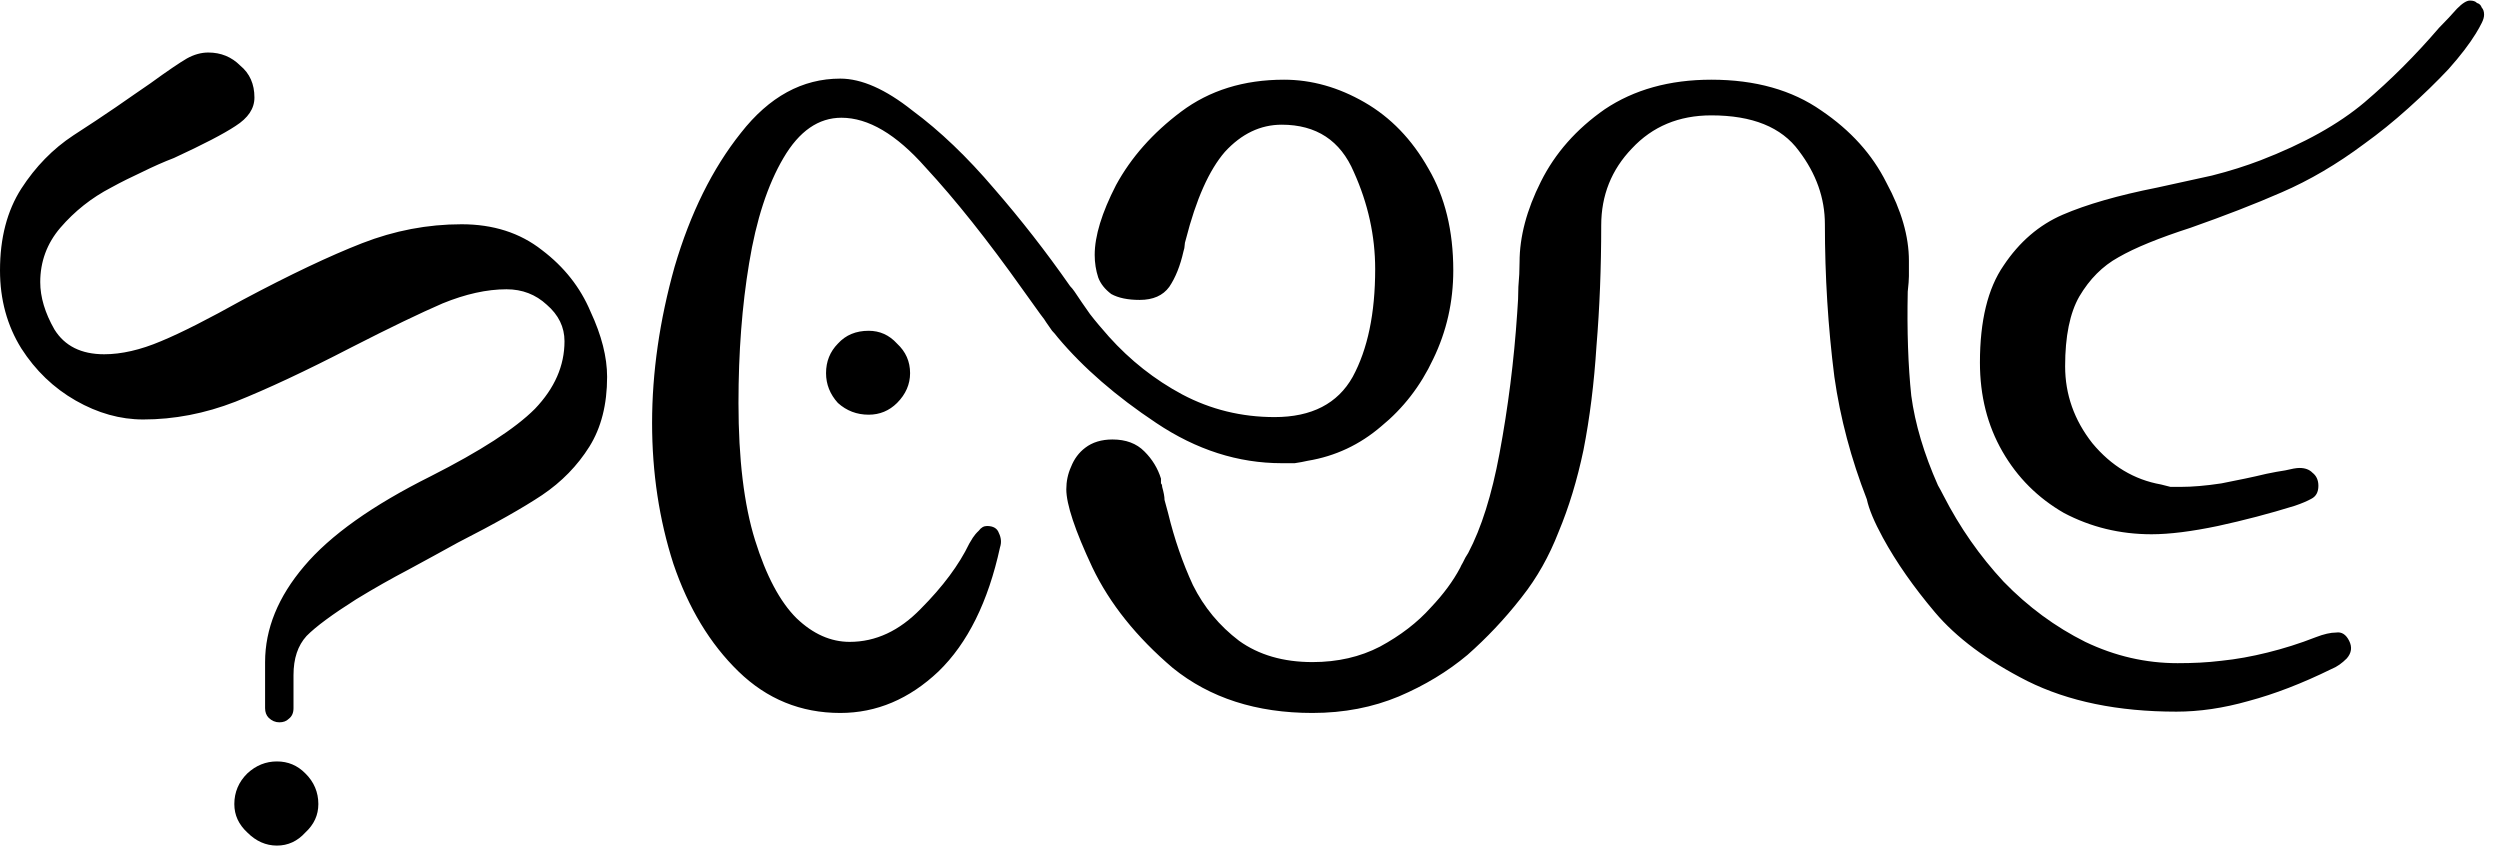 <svg width="115" height="39" viewBox="0 0 115 39" fill="none" xmlns="http://www.w3.org/2000/svg">
<path fill-rule="evenodd" clip-rule="evenodd" d="M69.947 27.536C69.202 28.486 68.387 29.346 67.504 30.126C66.597 30.886 65.545 31.526 64.347 32.036C63.149 32.536 61.825 32.796 60.373 32.796C57.796 32.796 55.655 32.107 53.949 30.727C52.28 29.307 51.046 27.767 50.247 26.097C49.449 24.397 49.05 23.196 49.05 22.506C49.05 22.146 49.122 21.797 49.267 21.477C49.413 21.107 49.63 20.817 49.921 20.597C50.247 20.347 50.665 20.216 51.173 20.216C51.79 20.216 52.28 20.397 52.643 20.767C53.006 21.127 53.26 21.547 53.405 22.017V22.236C53.441 22.266 53.459 22.326 53.459 22.396C53.532 22.657 53.568 22.846 53.568 22.996C53.604 23.136 53.659 23.337 53.731 23.597C54.022 24.797 54.403 25.896 54.875 26.916C55.383 27.936 56.09 28.787 56.998 29.477C57.905 30.127 59.03 30.456 60.373 30.456C61.534 30.456 62.569 30.216 63.476 29.746C64.42 29.236 65.2 28.636 65.817 27.946C66.396 27.336 66.846 26.726 67.168 26.116C67.2 26.036 67.24 25.967 67.287 25.887C67.365 25.717 67.449 25.567 67.538 25.436C68.144 24.287 68.622 22.766 68.974 20.876C69.374 18.736 69.646 16.576 69.791 14.396C69.827 13.957 69.845 13.556 69.845 13.196C69.882 12.796 69.9 12.417 69.9 12.057C69.9 10.897 70.226 9.656 70.88 8.356C71.533 7.046 72.513 5.936 73.819 5.026C75.162 4.126 76.795 3.666 78.719 3.666C80.751 3.666 82.439 4.146 83.782 5.086C85.125 5.996 86.123 7.096 86.776 8.406C87.465 9.676 87.81 10.876 87.81 11.996V12.706C87.81 12.856 87.792 13.086 87.756 13.416C87.719 15.226 87.774 16.826 87.919 18.206C88.093 19.496 88.502 20.876 89.146 22.326C89.227 22.466 89.308 22.616 89.389 22.776C90.151 24.266 91.077 25.586 92.165 26.756C93.29 27.916 94.542 28.836 95.922 29.526C97.301 30.186 98.716 30.506 100.168 30.506C100.857 30.506 101.529 30.477 102.182 30.396C102.872 30.326 103.579 30.197 104.305 30.017C105.031 29.837 105.775 29.607 106.537 29.307C106.9 29.167 107.209 29.097 107.463 29.097C107.717 29.057 107.916 29.187 108.061 29.477C108.207 29.767 108.17 30.036 107.953 30.286C107.735 30.506 107.499 30.676 107.245 30.776C105.902 31.436 104.632 31.926 103.434 32.246C102.273 32.576 101.166 32.736 100.113 32.736C97.428 32.736 95.141 32.266 93.254 31.326C91.403 30.386 89.988 29.326 89.008 28.166C88.028 27.006 87.23 25.866 86.613 24.736C86.215 24.006 85.969 23.416 85.874 22.966C85.15 21.106 84.652 19.236 84.381 17.336C84.09 15.046 83.945 12.706 83.945 10.316C83.945 9.116 83.546 7.987 82.747 6.937C81.949 5.847 80.606 5.307 78.719 5.307C77.231 5.307 76.015 5.816 75.071 6.826C74.128 7.806 73.656 8.986 73.656 10.366C73.656 12.326 73.583 14.176 73.438 15.916C73.329 17.626 73.13 19.226 72.839 20.706C72.549 22.086 72.168 23.336 71.696 24.466C71.261 25.586 70.698 26.586 70.009 27.456C69.989 27.486 69.968 27.506 69.947 27.536ZM48.034 14.687C47.977 14.617 47.916 14.536 47.852 14.446L47.035 13.307C45.438 11.057 43.95 9.186 42.571 7.696C41.228 6.176 39.94 5.416 38.706 5.416C37.654 5.416 36.765 6.027 36.039 7.267C35.313 8.497 34.786 10.116 34.46 12.106C34.133 14.066 33.97 16.206 33.97 18.536C33.97 21.106 34.224 23.217 34.732 24.847C35.24 26.477 35.875 27.677 36.638 28.436C37.4 29.166 38.216 29.526 39.087 29.526C40.285 29.526 41.374 29.016 42.354 28.006C43.37 26.986 44.114 25.986 44.586 25.006L44.749 24.736C44.822 24.626 44.912 24.516 45.021 24.416C45.13 24.266 45.257 24.196 45.402 24.196C45.693 24.196 45.874 24.307 45.947 24.517C46.055 24.737 46.074 24.957 46.001 25.177C45.457 27.677 44.513 29.587 43.17 30.887C41.827 32.157 40.321 32.796 38.652 32.796C36.837 32.796 35.277 32.157 33.97 30.887C32.663 29.617 31.665 27.966 30.976 25.936C30.323 23.907 29.996 21.746 29.996 19.456C29.996 17.136 30.341 14.736 31.03 12.276C31.756 9.806 32.772 7.756 34.079 6.116C35.385 4.446 36.91 3.616 38.652 3.616C39.632 3.616 40.739 4.106 41.972 5.086C43.243 6.026 44.495 7.227 45.729 8.677C46.963 10.097 48.124 11.586 49.213 13.146L49.219 13.156C49.291 13.226 49.361 13.316 49.431 13.416C49.648 13.746 49.884 14.086 50.138 14.446C50.392 14.776 50.683 15.116 51.009 15.486C51.989 16.576 53.114 17.466 54.385 18.146C55.691 18.837 57.106 19.186 58.631 19.186C60.337 19.186 61.534 18.566 62.224 17.336C62.913 16.066 63.258 14.416 63.258 12.376C63.258 10.856 62.932 9.366 62.278 7.916C61.661 6.466 60.554 5.736 58.958 5.736C57.978 5.736 57.106 6.156 56.344 6.986C55.618 7.826 55.02 9.167 54.548 11.017C54.512 11.127 54.493 11.216 54.493 11.296C54.493 11.366 54.475 11.456 54.439 11.566C54.294 12.216 54.076 12.766 53.786 13.196C53.495 13.596 53.042 13.796 52.425 13.796C51.88 13.796 51.445 13.706 51.118 13.526C50.828 13.306 50.628 13.057 50.519 12.767C50.411 12.437 50.356 12.087 50.356 11.727C50.356 10.857 50.683 9.787 51.336 8.517C52.026 7.247 53.024 6.117 54.33 5.137C55.637 4.157 57.215 3.666 59.066 3.666C60.337 3.666 61.571 4.016 62.768 4.706C63.966 5.396 64.946 6.406 65.708 7.756C66.47 9.056 66.851 10.617 66.851 12.437C66.851 13.886 66.543 15.247 65.926 16.517C65.345 17.757 64.546 18.786 63.53 19.616C62.55 20.456 61.425 20.986 60.155 21.196C59.974 21.236 59.774 21.277 59.556 21.307H58.958C56.961 21.307 55.038 20.696 53.187 19.456C51.336 18.226 49.83 16.916 48.669 15.536C48.56 15.396 48.469 15.286 48.396 15.216C48.324 15.106 48.233 14.976 48.124 14.826C48.093 14.776 48.063 14.736 48.034 14.687ZM13.991 26.046C15.189 24.626 17.13 23.246 19.816 21.906C22.102 20.746 23.699 19.717 24.606 18.807C25.514 17.857 25.967 16.826 25.967 15.696C25.967 15.046 25.695 14.487 25.151 14.017C24.643 13.547 24.026 13.307 23.3 13.307C22.393 13.307 21.413 13.526 20.36 13.956C19.344 14.396 17.947 15.067 16.168 15.977C14.063 17.067 12.285 17.897 10.833 18.477C9.418 19.027 8.003 19.296 6.587 19.296C5.535 19.296 4.5 19.007 3.484 18.427C2.468 17.847 1.633 17.046 0.98 16.026C0.327 14.976 0 13.777 0 12.437C0 10.947 0.327 9.697 0.98 8.677C1.633 7.667 2.432 6.847 3.375 6.227C4.101 5.757 4.754 5.327 5.335 4.927C5.916 4.527 6.442 4.156 6.914 3.836C7.712 3.256 8.275 2.877 8.601 2.687C8.928 2.507 9.255 2.416 9.581 2.416C10.162 2.416 10.652 2.617 11.051 3.017C11.487 3.377 11.704 3.866 11.704 4.486C11.704 4.996 11.414 5.426 10.833 5.796C10.289 6.156 9.345 6.647 8.003 7.267C7.531 7.447 7.041 7.666 6.533 7.916C6.061 8.136 5.589 8.366 5.117 8.626C4.21 9.096 3.43 9.717 2.776 10.477C2.159 11.197 1.851 12.037 1.851 12.977C1.851 13.667 2.069 14.396 2.504 15.156C2.976 15.916 3.738 16.296 4.791 16.296C5.589 16.296 6.46 16.096 7.404 15.696C8.347 15.306 9.599 14.666 11.16 13.796C13.338 12.636 15.17 11.767 16.658 11.187C18.146 10.607 19.671 10.316 21.231 10.316C22.683 10.316 23.917 10.706 24.933 11.506C25.949 12.276 26.693 13.216 27.165 14.336C27.673 15.426 27.927 16.426 27.927 17.336C27.927 18.606 27.655 19.676 27.111 20.546C26.566 21.416 25.84 22.166 24.933 22.776C24.062 23.356 22.774 24.086 21.068 24.956C20.342 25.356 19.58 25.776 18.782 26.206C18.019 26.606 17.221 27.056 16.386 27.566C15.297 28.256 14.535 28.816 14.1 29.256C13.701 29.696 13.501 30.287 13.501 31.057V32.576C13.501 32.796 13.428 32.956 13.283 33.066C13.174 33.176 13.029 33.227 12.848 33.227C12.666 33.227 12.503 33.157 12.358 33.017C12.249 32.907 12.194 32.756 12.194 32.576V30.456C12.194 28.926 12.793 27.456 13.991 26.046ZM106.374 21.746C106.555 21.886 106.646 22.087 106.646 22.347C106.646 22.637 106.537 22.836 106.319 22.946C106.138 23.046 105.884 23.157 105.557 23.267C104.396 23.627 103.216 23.936 102.019 24.196C100.821 24.446 99.805 24.576 98.97 24.576C97.518 24.576 96.176 24.247 94.942 23.597C93.744 22.907 92.8 21.967 92.111 20.767C91.421 19.567 91.077 18.207 91.077 16.677C91.077 14.757 91.439 13.266 92.165 12.216C92.891 11.126 93.798 10.346 94.887 9.876C95.976 9.406 97.428 8.986 99.242 8.626C100.077 8.446 100.912 8.256 101.747 8.076C102.581 7.866 103.325 7.626 103.979 7.376C105.975 6.606 107.572 5.716 108.769 4.706C109.967 3.686 111.11 2.546 112.199 1.276C112.525 0.946 112.798 0.656 113.015 0.406C113.269 0.146 113.469 0.026 113.614 0.026C113.759 0.026 113.868 0.057 113.941 0.137C114.05 0.167 114.122 0.237 114.159 0.347C114.231 0.427 114.268 0.527 114.268 0.677C114.268 0.787 114.231 0.917 114.159 1.057C114.086 1.207 113.995 1.366 113.886 1.546C113.596 2.016 113.179 2.567 112.634 3.177C112.09 3.757 111.473 4.357 110.783 4.977C110.094 5.597 109.422 6.136 108.769 6.606C107.499 7.556 106.229 8.297 104.958 8.847C103.724 9.387 102.327 9.927 100.767 10.477C99.315 10.947 98.208 11.396 97.446 11.836C96.72 12.236 96.121 12.837 95.649 13.637C95.214 14.397 94.996 15.467 94.996 16.847C94.996 18.147 95.414 19.327 96.248 20.387C97.119 21.437 98.172 22.066 99.406 22.286C99.551 22.326 99.696 22.357 99.841 22.396H100.331C100.839 22.396 101.456 22.346 102.182 22.236C102.944 22.086 103.634 21.946 104.251 21.796C104.577 21.726 104.868 21.677 105.122 21.637C105.412 21.567 105.63 21.526 105.775 21.526C106.029 21.526 106.229 21.596 106.374 21.746ZM38.543 15.807C38.906 15.407 39.378 15.216 39.958 15.216C40.466 15.216 40.902 15.407 41.265 15.807C41.664 16.177 41.864 16.626 41.864 17.166C41.864 17.676 41.664 18.136 41.265 18.536C40.902 18.896 40.466 19.076 39.958 19.076C39.414 19.076 38.942 18.896 38.543 18.536C38.18 18.136 37.998 17.676 37.998 17.166C37.998 16.626 38.18 16.177 38.543 15.807ZM11.378 35.576C11.777 35.206 12.231 35.026 12.739 35.026C13.247 35.026 13.682 35.206 14.045 35.576C14.445 35.966 14.644 36.446 14.644 36.986C14.644 37.496 14.445 37.926 14.045 38.296C13.682 38.696 13.247 38.897 12.739 38.897C12.231 38.897 11.777 38.696 11.378 38.296C10.979 37.926 10.779 37.496 10.779 36.986C10.779 36.446 10.979 35.966 11.378 35.576Z" fill="black"/>
</svg>
